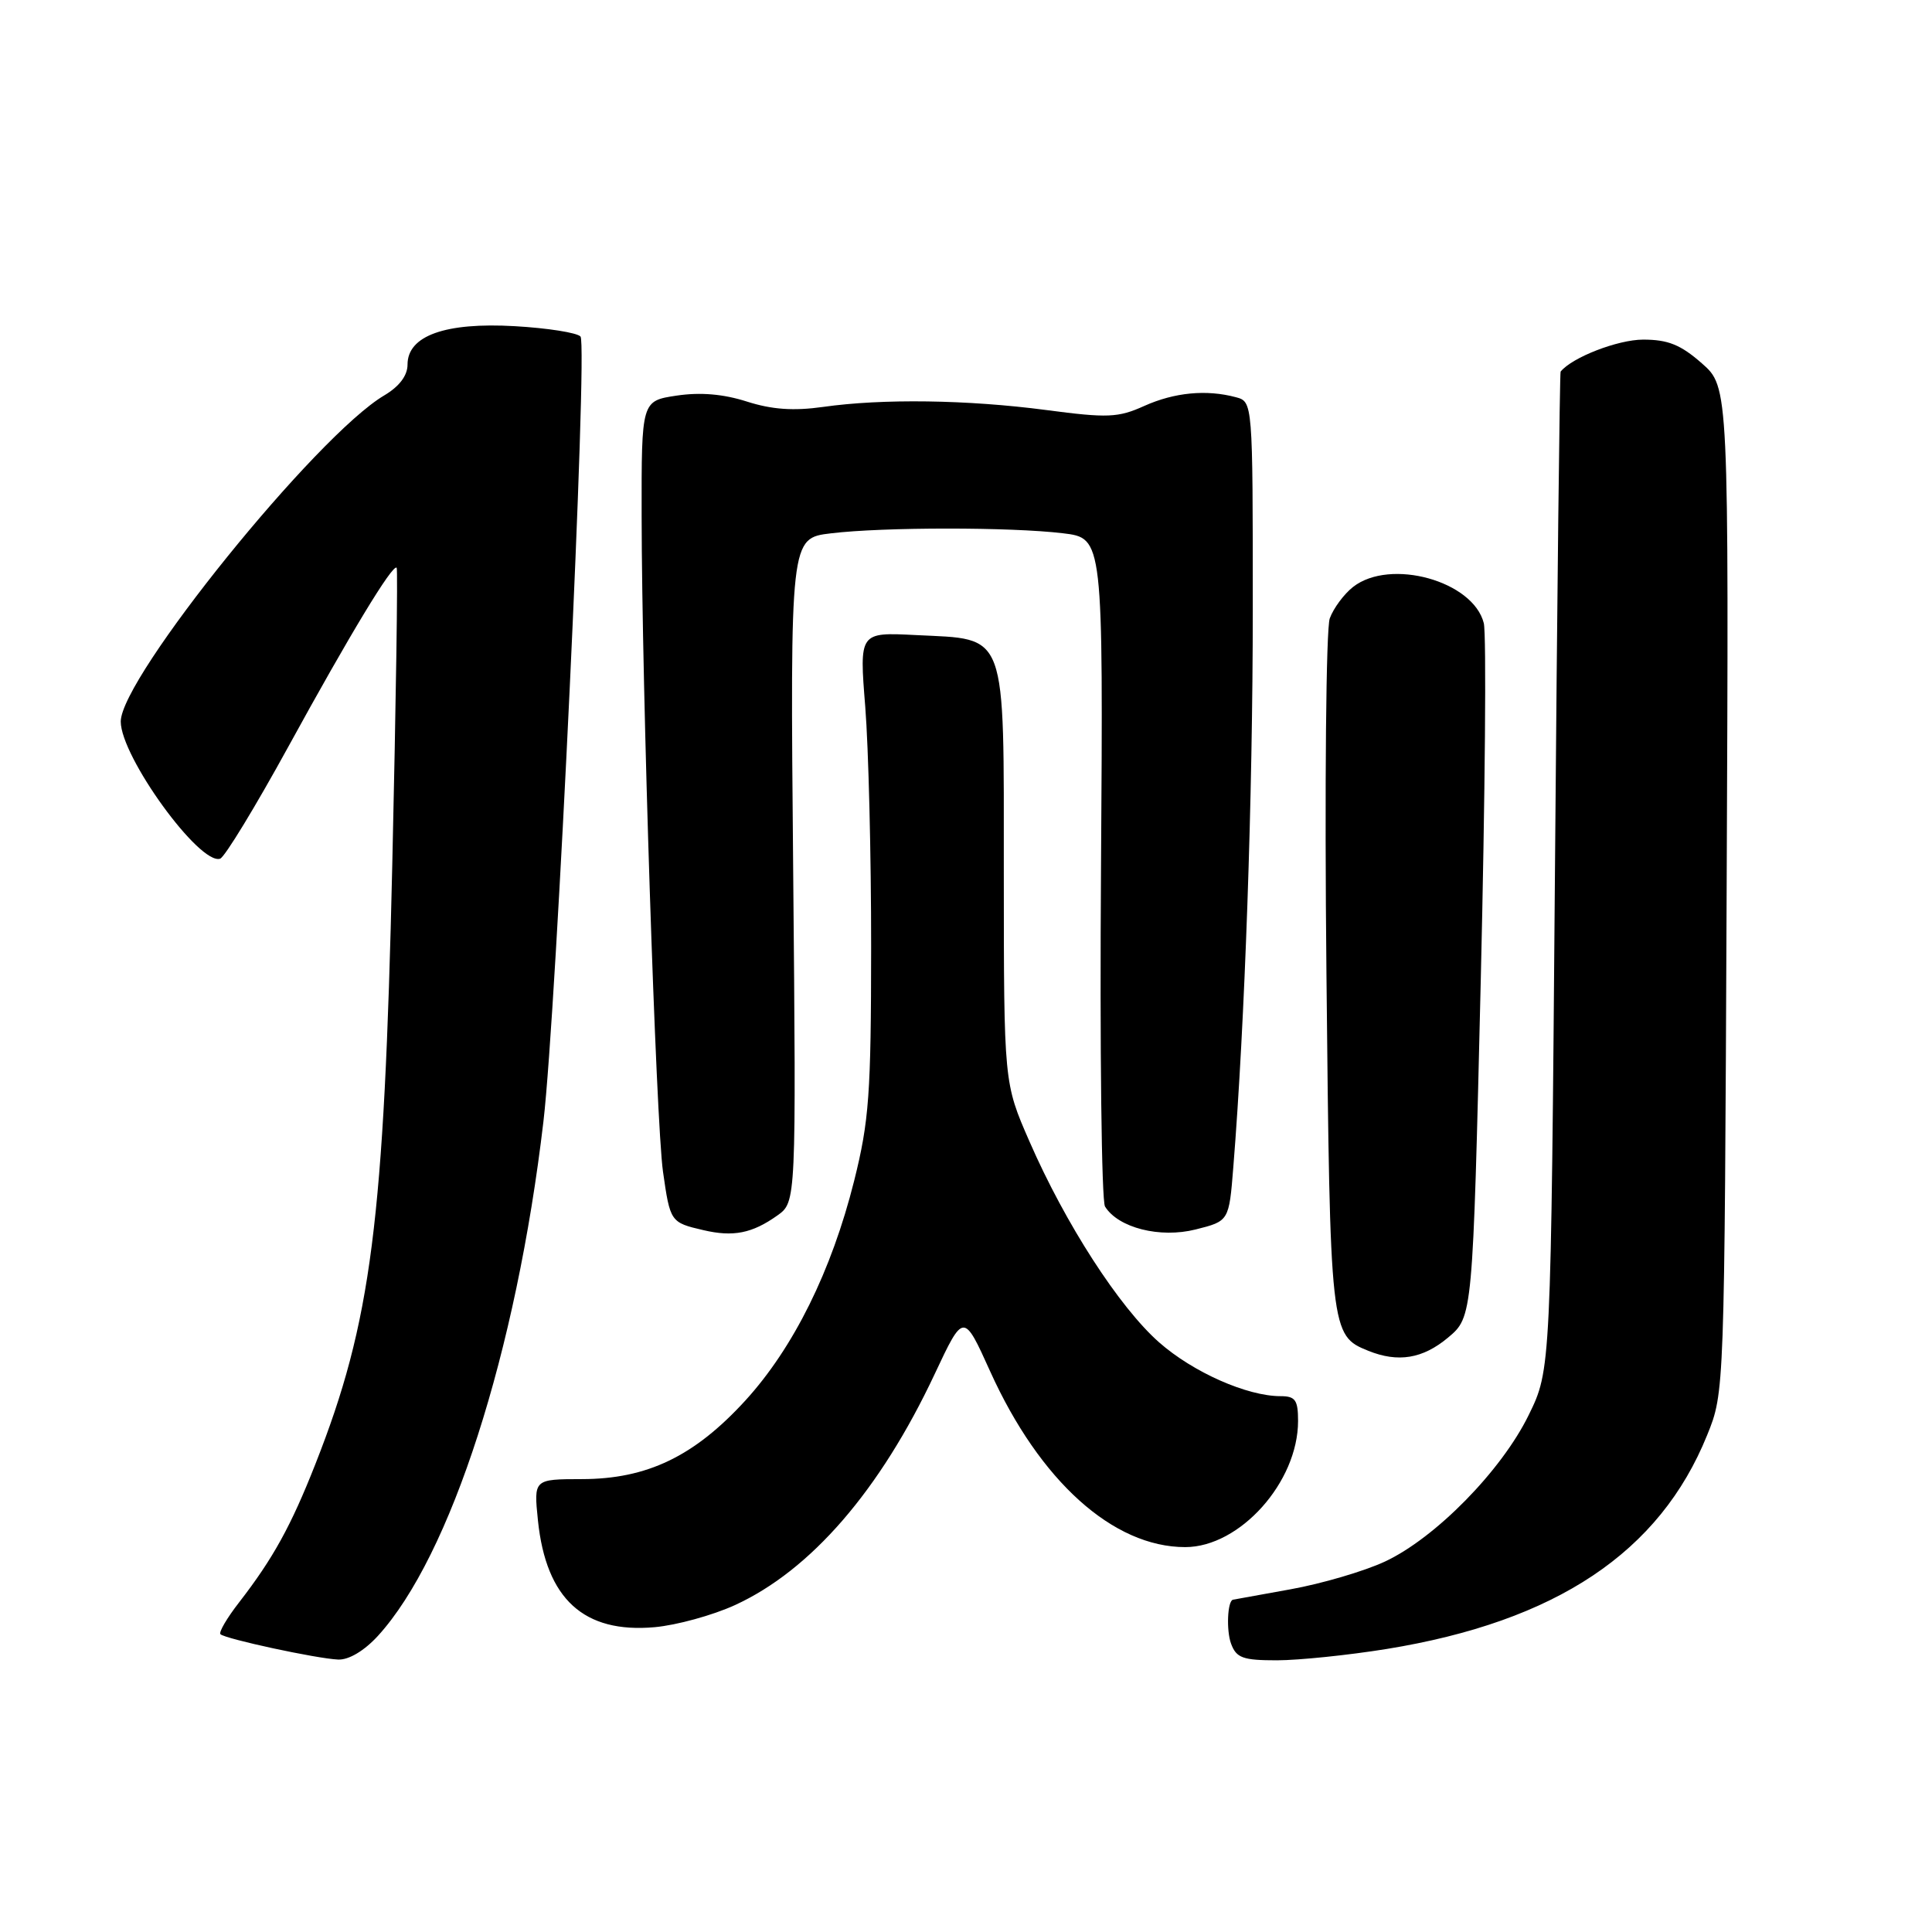 <?xml version="1.0" encoding="UTF-8" standalone="no"?>
<!DOCTYPE svg PUBLIC "-//W3C//DTD SVG 1.1//EN" "http://www.w3.org/Graphics/SVG/1.1/DTD/svg11.dtd" >
<svg xmlns="http://www.w3.org/2000/svg" xmlns:xlink="http://www.w3.org/1999/xlink" version="1.1" viewBox="0 0 256 256">
 <g >
 <path fill="currentColor"
d=" M 50.07 216.77 C 59.72 206.20 68.42 179.18 72.01 148.58 C 73.73 133.91 77.90 45.65 76.92 44.59 C 76.45 44.08 72.54 43.47 68.22 43.22 C 59.00 42.69 54.00 44.48 54.00 48.31 C 54.00 49.77 52.91 51.21 50.92 52.39 C 41.94 57.69 16.00 89.80 16.00 95.61 C 16.00 100.26 26.45 114.68 29.17 113.78 C 29.78 113.57 33.84 106.90 38.20 98.95 C 46.37 84.04 52.03 74.69 52.56 75.23 C 52.73 75.40 52.47 93.08 51.98 114.52 C 50.90 162.00 49.21 175.16 41.79 194.00 C 38.56 202.20 36.19 206.50 31.70 212.30 C 30.08 214.38 28.96 216.29 29.21 216.54 C 29.83 217.16 41.97 219.78 44.81 219.90 C 46.22 219.96 48.26 218.74 50.07 216.77 Z  M 183.73 218.50 C 206.21 214.85 219.93 205.69 226.21 190.15 C 228.50 184.50 228.50 184.50 228.79 117.89 C 229.08 51.28 229.08 51.28 225.50 48.14 C 222.70 45.68 221.02 45.00 217.72 45.00 C 214.36 45.01 208.32 47.35 206.79 49.24 C 206.67 49.38 206.33 79.20 206.04 115.50 C 205.50 181.50 205.50 181.50 202.56 187.50 C 198.96 194.87 190.19 203.80 183.50 206.92 C 180.75 208.20 175.12 209.85 171.00 210.59 C 166.88 211.33 163.44 211.95 163.37 211.97 C 162.64 212.15 162.48 216.05 163.12 217.79 C 163.82 219.69 164.68 220.00 169.22 220.00 C 172.12 219.99 178.65 219.32 183.73 218.50 Z  M 97.37 212.69 C 107.44 208.08 116.61 197.48 123.85 182.07 C 127.68 173.92 127.68 173.92 131.20 181.71 C 137.77 196.24 147.49 205.00 157.05 205.00 C 164.29 205.00 172.00 196.38 172.00 188.29 C 172.00 185.51 171.64 185.00 169.68 185.00 C 165.25 185.00 158.09 181.83 153.60 177.88 C 148.31 173.22 141.18 162.18 136.41 151.25 C 133.02 143.50 133.02 143.50 133.01 115.90 C 133.00 83.15 133.59 84.77 121.34 84.15 C 113.86 83.77 113.86 83.77 114.65 93.64 C 115.08 99.06 115.44 113.40 115.43 125.50 C 115.42 144.95 115.16 148.54 113.18 156.46 C 110.19 168.40 105.15 178.58 98.76 185.58 C 92.00 192.97 85.75 195.98 77.11 195.99 C 70.72 196.00 70.72 196.00 71.28 201.47 C 72.36 211.88 77.36 216.45 86.75 215.61 C 89.64 215.35 94.42 214.04 97.37 212.69 Z  M 191.86 177.25 C 195.15 174.50 195.15 174.50 196.21 129.85 C 196.79 105.30 196.97 84.02 196.61 82.57 C 195.20 76.97 184.21 73.93 179.29 77.77 C 178.08 78.72 176.69 80.60 176.20 81.94 C 175.71 83.30 175.51 104.22 175.76 128.94 C 176.24 176.62 176.28 176.96 181.31 178.99 C 185.26 180.58 188.52 180.04 191.86 177.25 Z  M 103.00 161.06 C 105.50 159.28 105.50 159.28 105.10 115.29 C 104.70 71.31 104.70 71.31 110.10 70.67 C 117.02 69.83 133.95 69.83 140.84 70.66 C 146.18 71.30 146.18 71.30 145.89 114.91 C 145.72 138.90 145.96 159.13 146.42 159.87 C 148.17 162.70 153.71 164.10 158.43 162.91 C 162.85 161.80 162.85 161.80 163.42 154.65 C 164.95 135.69 166.00 105.56 166.00 80.70 C 166.00 53.23 166.00 53.23 163.75 52.63 C 159.86 51.59 155.63 51.99 151.62 53.79 C 148.16 55.35 146.78 55.41 138.62 54.33 C 128.17 52.96 116.94 52.80 109.06 53.92 C 105.15 54.47 102.29 54.27 98.97 53.21 C 95.85 52.21 92.80 51.95 89.66 52.42 C 85.00 53.12 85.00 53.12 85.02 68.31 C 85.04 91.12 86.92 148.70 87.85 155.25 C 88.80 161.91 88.84 161.99 93.20 163.00 C 97.16 163.93 99.66 163.43 103.00 161.06 Z "/>
</g>
</svg>